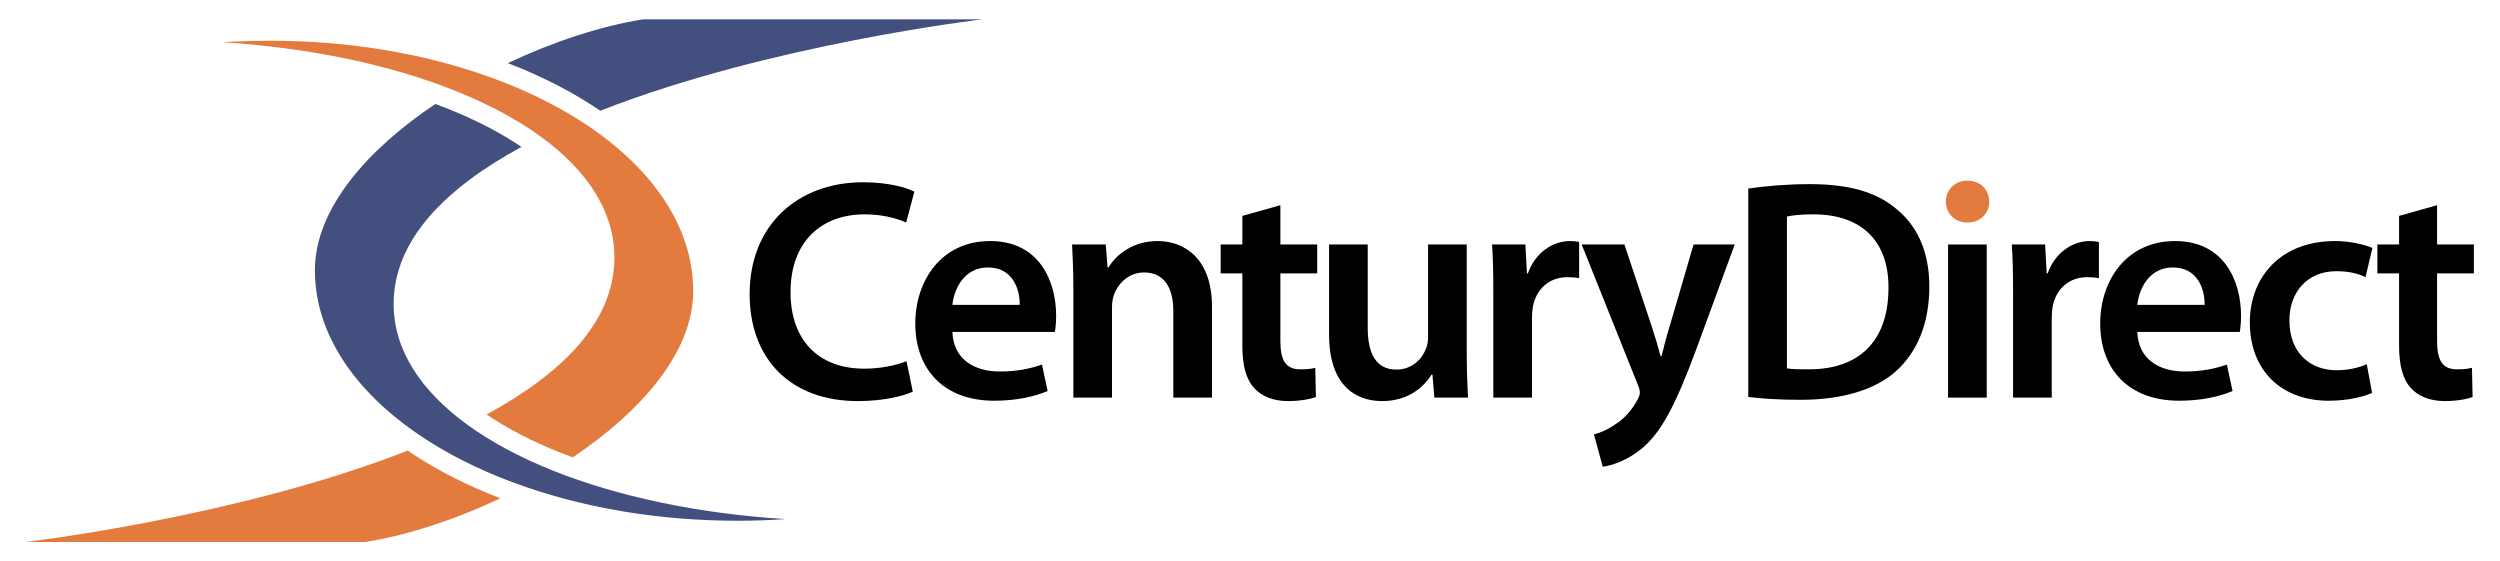 <?xml version="1.0" encoding="UTF-8" standalone="no"?>
<svg
   xmlns:dc="http://purl.org/dc/elements/1.1/"
   xmlns:cc="http://creativecommons.org/ns#"
   xmlns:rdf="http://www.w3.org/1999/02/22-rdf-syntax-ns#"
   xmlns:svg="http://www.w3.org/2000/svg"
   xmlns="http://www.w3.org/2000/svg"
   viewBox="0 0 588 132"
   height="132"
   width="588"
   xml:space="preserve"
   id="svg2"
   version="1.1"><defs
     id="defs6"><clipPath
       id="clipPath18"
       clipPathUnits="userSpaceOnUse"><path
         id="path16"
         d="M 0,99 H 441 V 0 H 0 Z" /></clipPath></defs><g
     transform="matrix(1.333,0,0,-1.333,0,132)"
     id="g10"><g
       id="g12"><g
         clip-path="url(#clipPath18)"
         id="g14"><g
           transform="translate(82.418,24.119)"
           id="g20"><path
             id="path22"
             style="fill:#434f7e;fill-opacity:1;fill-rule:nonzero;stroke:none"
             d="m 0,0 c -8.153,5.941 -12.963,13.162 -12.963,21.276 0,11.46 9.409,20.57 22.558,27.71 -3.654,2.467 -7.986,4.723 -12.888,6.692 -0.759,0.298 -1.535,0.597 -2.312,0.883 -12.111,-8.116 -21.252,-18.574 -21.252,-29.343 0,-11.695 7.687,-22.346 20.239,-30.251 4.878,-3.082 10.489,-5.742 16.673,-7.879 11.061,-3.853 23.949,-6.065 37.701,-6.065 2.846,0 5.673,0.099 8.445,0.298 -15.398,0.945 -29.642,3.977 -41.156,8.588 C 9.278,-5.78 4.189,-3.057 0,0 M 23.502,55.367 C 53.448,67.112 90.957,71.494 90.957,71.494 H 31.027 C 23.645,70.313 15.25,67.585 7.19,63.769 c 5.207,-2.007 10.011,-4.374 14.292,-7.084 0.691,-0.429 1.361,-0.87 2.02,-1.318" /></g><g
           transform="translate(102.073,77.914)"
           id="g24"><path
             id="path26"
             style="fill:#e47b3e;fill-opacity:1;fill-rule:nonzero;stroke:none"
             d="m 0,0 c -4.884,3.082 -10.496,5.736 -16.678,7.874 -11.074,3.852 -23.944,6.052 -37.702,6.052 -2.852,0 -5.667,-0.093 -8.458,-0.267 15.411,-0.975 29.648,-3.971 41.163,-8.601 5.773,-2.311 10.857,-5.027 15.057,-8.084 8.153,-5.94 12.957,-13.18 12.957,-21.277 0,-11.478 -9.409,-20.581 -22.558,-27.715 3.629,-2.461 7.954,-4.711 12.888,-6.687 0.759,-0.298 1.529,-0.596 2.312,-0.882 C 11.08,-51.483 20.24,-41.02 20.24,-30.263 20.24,-18.555 12.553,-7.904 0,0 m -30.132,-58.394 c -29.953,-11.758 -67.443,-16.132 -67.443,-16.132 h 59.923 c 7.389,1.169 15.778,3.89 23.85,7.718 -5.195,2.001 -9.998,4.374 -14.298,7.084 -0.697,0.435 -1.367,0.87 -2.032,1.33" /></g><g
           transform="translate(161.058,29.922)"
           id="g28"><path
             id="path30"
             style="fill:#000000;fill-opacity:1;fill-rule:nonzero;stroke:none"
             d="m 0,0 c -1.609,-0.77 -5.158,-1.666 -9.707,-1.666 -11.868,0 -19.083,7.433 -19.083,18.867 0,12.31 8.6,19.742 20.022,19.742 4.493,0 7.655,-0.939 9.041,-1.659 l -1.442,-5.443 c -1.771,0.782 -4.268,1.441 -7.32,1.441 -7.6,0 -13.086,-4.766 -13.086,-13.745 0,-8.278 4.766,-13.485 13.03,-13.485 2.723,0 5.605,0.559 7.432,1.329 z" /></g><g
           transform="translate(179.918,45.234)"
           id="g32"><path
             id="path34"
             style="fill:#000000;fill-opacity:1;fill-rule:nonzero;stroke:none"
             d="m 0,0 c 0.055,2.498 -1.057,6.599 -5.606,6.599 -4.213,0 -5.99,-3.828 -6.264,-6.599 z m -11.87,-4.773 c 0.163,-4.884 3.934,-6.984 8.315,-6.984 3.163,0 5.381,0.496 7.488,1.218 l 1.001,-4.662 c -2.33,-0.994 -5.549,-1.714 -9.427,-1.714 -8.762,0 -13.926,5.382 -13.926,13.645 0,7.483 4.549,14.53 13.205,14.53 8.762,0 11.645,-7.208 11.645,-13.143 0,-1.274 -0.112,-2.275 -0.223,-2.89 z" /></g><g
           transform="translate(189.389,47.844)"
           id="g36"><path
             id="path38"
             style="fill:#000000;fill-opacity:1;fill-rule:nonzero;stroke:none"
             d="M 0,0 C 0,3.107 -0.112,5.711 -0.224,8.041 H 5.711 L 6.04,3.989 h 0.168 c 1.218,2.113 4.163,4.661 8.65,4.661 4.716,0 9.601,-3.051 9.601,-11.59 v -16.038 h -6.823 v 15.262 c 0,3.877 -1.442,6.823 -5.158,6.823 C 9.756,3.107 7.873,1.162 7.152,-0.889 6.929,-1.442 6.817,-2.275 6.817,-3.051 V -18.978 H 0 Z" /></g><g
           transform="translate(225.916,62.82)"
           id="g40"><path
             id="path42"
             style="fill:#000000;fill-opacity:1;fill-rule:nonzero;stroke:none"
             d="m 0,0 v -6.935 h 6.494 v -5.102 H 0 v -11.925 c 0,-3.33 0.888,-4.997 3.499,-4.997 1.217,0 1.882,0.063 2.659,0.274 l 0.112,-5.158 c -1,-0.384 -2.828,-0.72 -4.934,-0.72 -2.554,0 -4.606,0.832 -5.885,2.224 -1.498,1.554 -2.163,4.052 -2.163,7.594 v 12.708 h -3.828 v 5.102 h 3.828 v 5.046 z" /></g><g
           transform="translate(258.795,36.969)"
           id="g44"><path
             id="path46"
             style="fill:#000000;fill-opacity:1;fill-rule:nonzero;stroke:none"
             d="m 0,0 c 0,-3.219 0.111,-5.879 0.224,-8.103 h -5.935 l -0.335,4.051 h -0.168 c -1.162,-1.876 -3.828,-4.66 -8.706,-4.66 -4.878,0 -9.371,2.946 -9.371,11.757 v 15.871 h 6.824 V 4.213 c 0,-4.487 1.441,-7.369 5.045,-7.369 2.772,0 4.549,1.876 5.214,3.654 0.273,0.559 0.385,1.329 0.385,2.112 V 18.916 H 0 Z" /></g><g
           transform="translate(263.486,47.173)"
           id="g48"><path
             id="path50"
             style="fill:#000000;fill-opacity:1;fill-rule:nonzero;stroke:none"
             d="M 0,0 C 0,3.666 -0.055,6.326 -0.218,8.712 H 5.661 L 5.935,3.61 h 0.167 c 1.33,3.773 4.493,5.711 7.432,5.711 0.665,0 1.057,-0.056 1.61,-0.161 V 2.777 C 14.535,2.89 13.92,2.945 13.093,2.945 9.874,2.945 7.6,0.894 6.991,-2.212 6.879,-2.821 6.824,-3.542 6.824,-4.263 V -18.307 H 0 Z" /></g><g
           transform="translate(286.616,55.885)"
           id="g52"><path
             id="path54"
             style="fill:#000000;fill-opacity:1;fill-rule:nonzero;stroke:none"
             d="m 0,0 4.828,-14.479 c 0.553,-1.665 1.162,-3.716 1.554,-5.22 h 0.167 c 0.385,1.504 0.883,3.555 1.442,5.282 L 12.204,0 h 7.265 L 12.702,-18.419 C 8.985,-28.51 6.493,-33.009 3.331,-35.781 c -2.716,-2.324 -5.494,-3.206 -7.153,-3.43 l -1.554,5.704 c 1.162,0.286 2.549,0.895 3.934,1.889 1.336,0.833 2.834,2.436 3.772,4.276 0.28,0.497 0.391,0.883 0.391,1.218 0,0.273 -0.055,0.659 -0.335,1.329 L -7.538,0 Z" /></g><g
           transform="translate(315.294,34.024)"
           id="g56"><path
             id="path58"
             style="fill:#000000;fill-opacity:1;fill-rule:nonzero;stroke:none"
             d="M 0,0 C 0.944,-0.162 2.386,-0.162 3.772,-0.162 12.645,-0.211 17.915,4.723 17.915,14.205 17.971,22.414 13.199,27.181 4.661,27.181 2.498,27.181 1,27.019 0,26.796 Z m -6.823,31.73 c 3.051,0.447 6.823,0.782 10.875,0.782 6.984,0 11.757,-1.441 15.193,-4.325 3.66,-2.946 5.879,-7.431 5.879,-13.758 0,-6.711 -2.275,-11.645 -5.823,-14.864 -3.716,-3.38 -9.65,-5.108 -16.915,-5.108 -3.939,0 -6.934,0.223 -9.209,0.496 z" /></g><g
           transform="translate(350.994,63.429)"
           id="g60"><path
             id="path62"
             style="fill:#e47b3e;fill-opacity:1;fill-rule:nonzero;stroke:none"
             d="m 0,0 c 0,-2.001 -1.498,-3.666 -3.884,-3.666 -2.275,0 -3.772,1.665 -3.772,3.666 0,2.106 1.554,3.716 3.828,3.716 2.33,0 3.772,-1.61 3.828,-3.716" /></g><path
           id="path64"
           style="fill:#000000;fill-opacity:1;fill-rule:nonzero;stroke:none"
           d="m 343.724,55.885 h 6.823 V 28.866 h -6.823 z" /><g
           transform="translate(355.195,47.173)"
           id="g66"><path
             id="path68"
             style="fill:#000000;fill-opacity:1;fill-rule:nonzero;stroke:none"
             d="M 0,0 C 0,3.666 -0.056,6.326 -0.224,8.712 H 5.655 L 5.934,3.61 h 0.168 c 1.331,3.773 4.493,5.711 7.432,5.711 0.665,0 1.051,-0.056 1.61,-0.161 V 2.777 C 14.529,2.89 13.92,2.945 13.087,2.945 9.874,2.945 7.6,0.894 6.985,-2.212 6.879,-2.821 6.823,-3.542 6.823,-4.263 V -18.307 H 0 Z" /></g><g
           transform="translate(388.988,45.234)"
           id="g70"><path
             id="path72"
             style="fill:#000000;fill-opacity:1;fill-rule:nonzero;stroke:none"
             d="m 0,0 c 0.056,2.498 -1.057,6.599 -5.605,6.599 -4.213,0 -5.99,-3.828 -6.264,-6.599 z m -11.869,-4.773 c 0.162,-4.884 3.934,-6.984 8.32,-6.984 3.158,0 5.376,0.496 7.483,1.218 l 1,-4.662 c -2.33,-0.994 -5.549,-1.714 -9.427,-1.714 -8.762,0 -13.926,5.382 -13.926,13.645 0,7.483 4.549,14.53 13.206,14.53 8.761,0 11.644,-7.208 11.644,-13.143 0,-1.274 -0.111,-2.275 -0.223,-2.89 z" /></g><g
           transform="translate(418.542,29.698)"
           id="g74"><path
             id="path76"
             style="fill:#000000;fill-opacity:1;fill-rule:nonzero;stroke:none"
             d="m 0,0 c -1.442,-0.659 -4.269,-1.379 -7.649,-1.379 -8.434,0 -13.926,5.431 -13.926,13.808 0,8.103 5.549,14.367 15.031,14.367 2.499,0 5.047,-0.553 6.6,-1.218 L -1.162,20.42 c -1.113,0.553 -2.721,1.056 -5.158,1.056 -5.213,0 -8.321,-3.828 -8.265,-8.767 0,-5.55 3.604,-8.707 8.265,-8.707 2.331,0 4.045,0.497 5.382,1.056 z" /></g><g
           transform="translate(430.008,62.82)"
           id="g78"><path
             id="path80"
             style="fill:#000000;fill-opacity:1;fill-rule:nonzero;stroke:none"
             d="m 0,0 v -6.935 h 6.494 v -5.102 H 0 v -11.925 c 0,-3.33 0.888,-4.997 3.498,-4.997 1.218,0 1.882,0.063 2.66,0.274 l 0.111,-5.158 c -0.994,-0.384 -2.826,-0.72 -4.933,-0.72 -2.555,0 -4.606,0.832 -5.879,2.224 -1.498,1.554 -2.163,4.052 -2.163,7.594 v 12.708 h -3.828 v 5.102 h 3.828 v 5.046 z" /></g></g></g></g></svg>